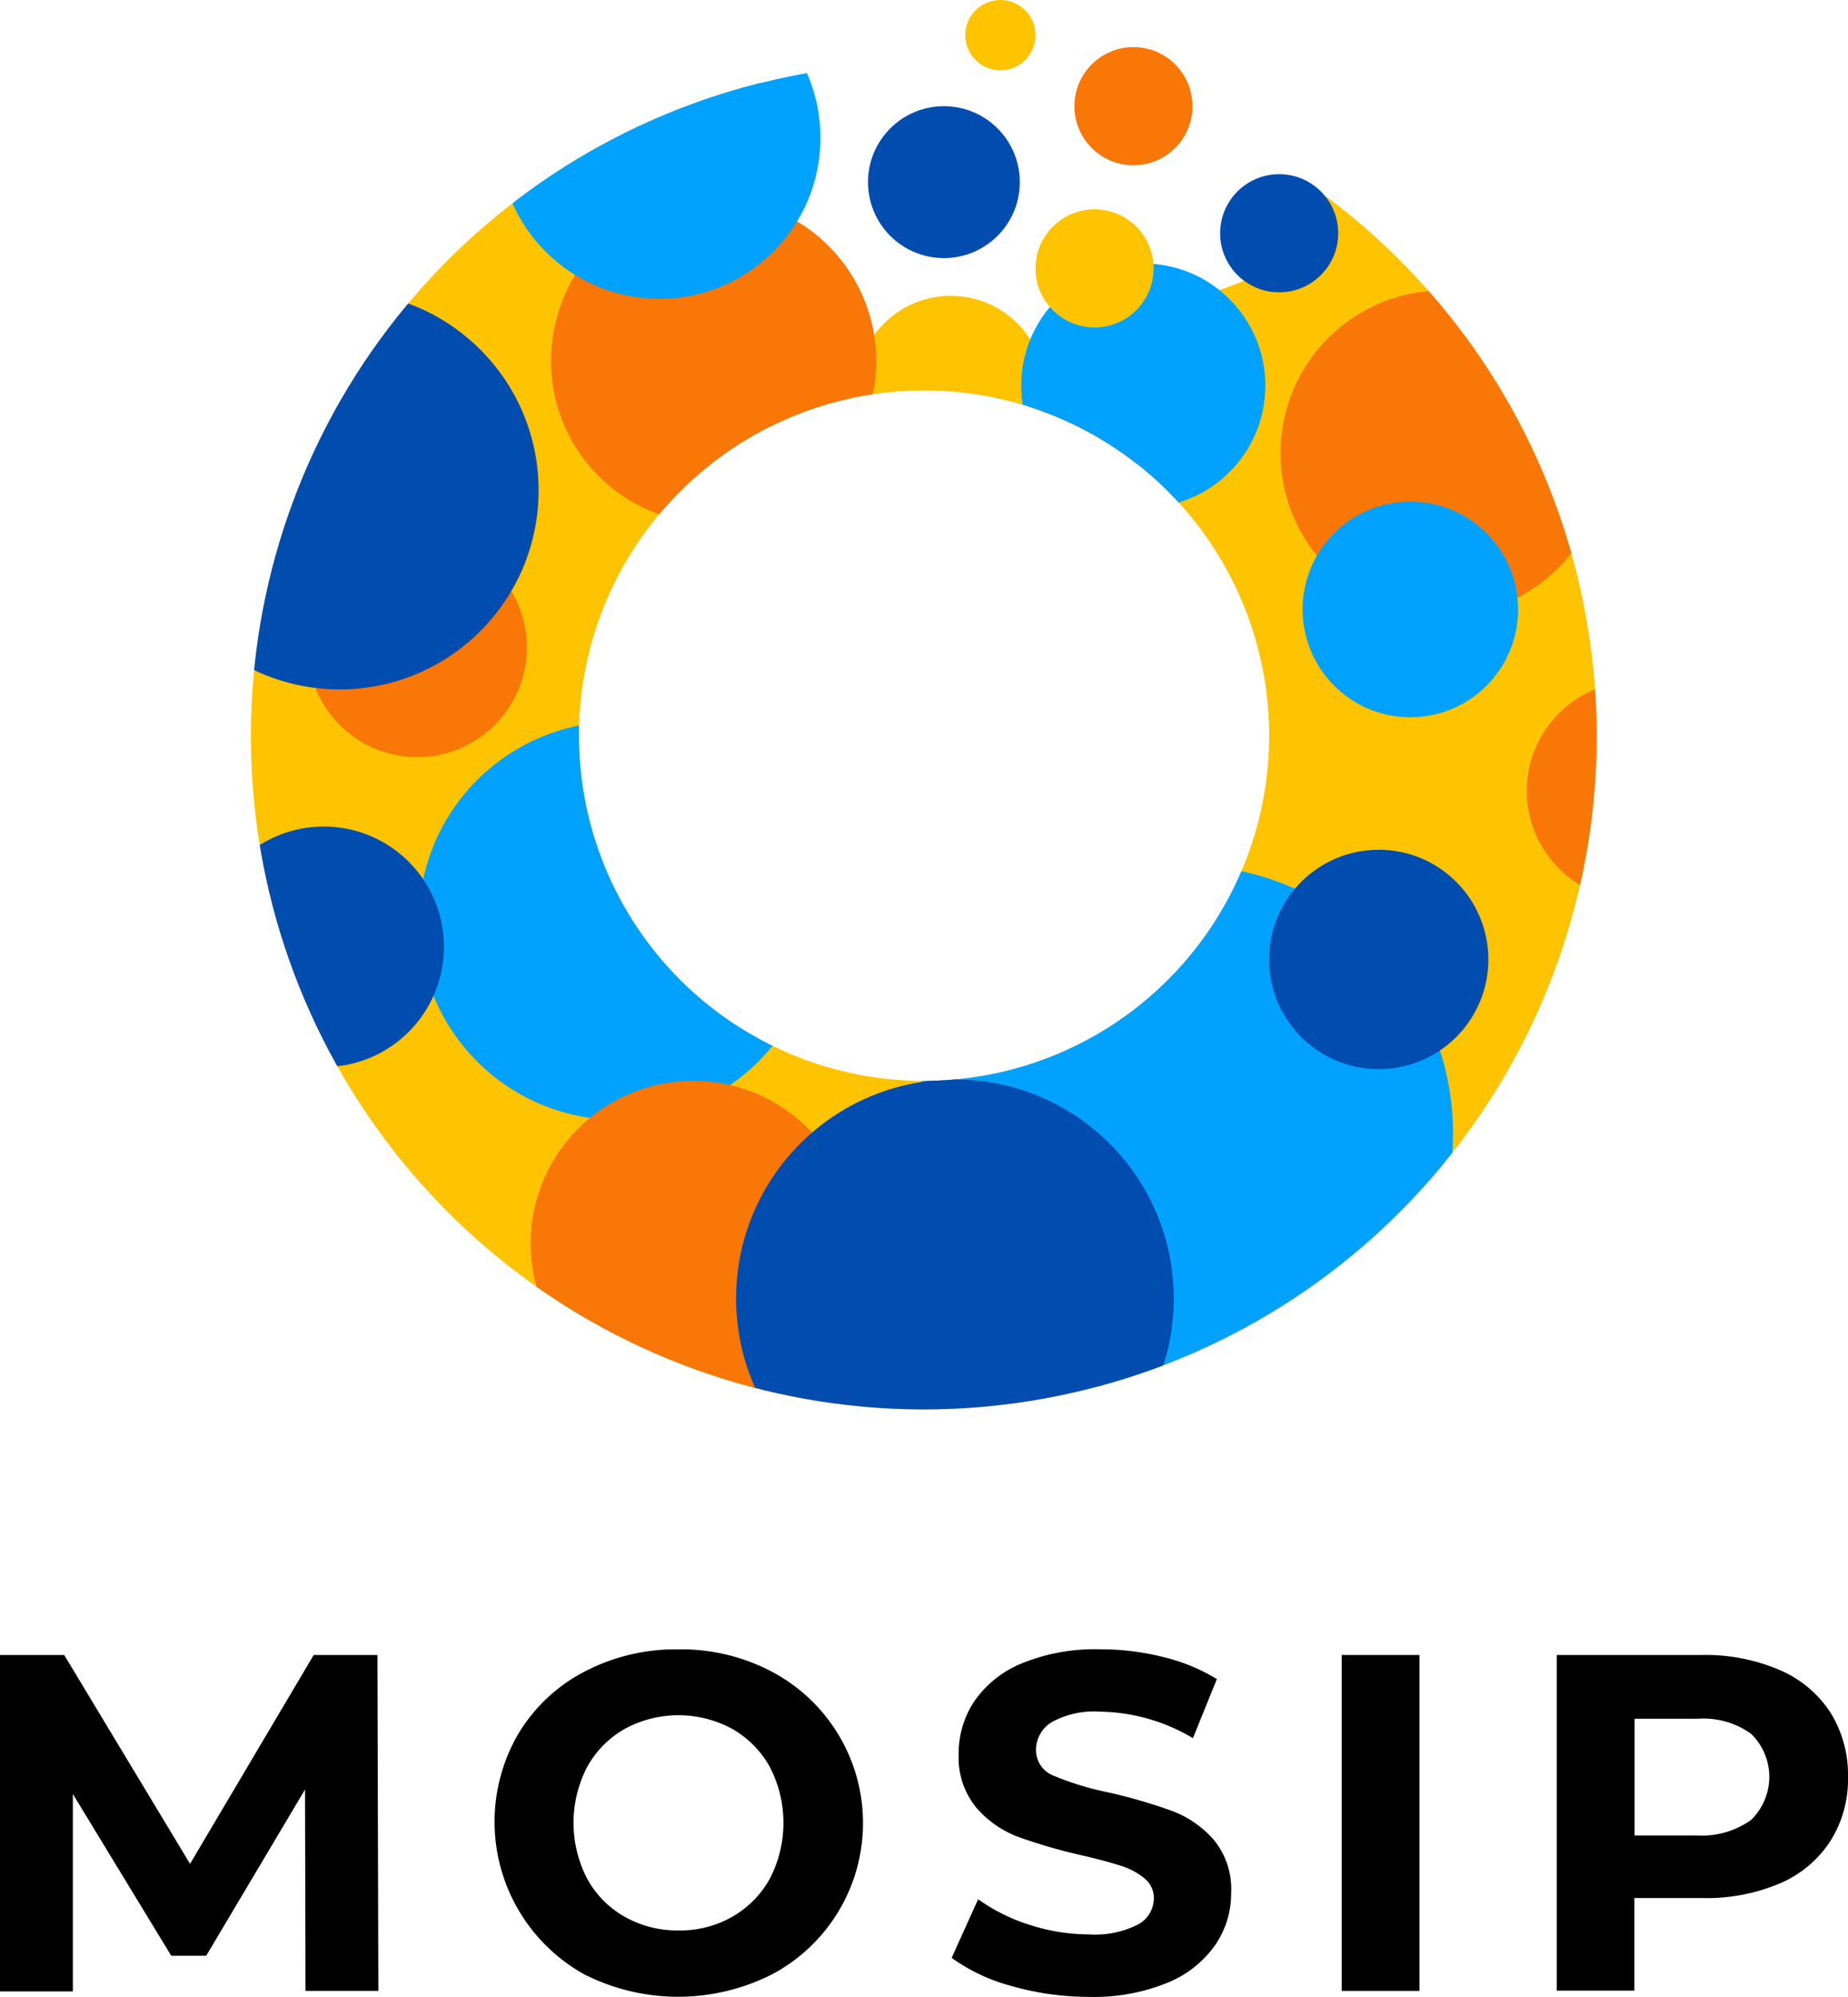 <svg xmlns="http://www.w3.org/2000/svg" xmlns:xlink="http://www.w3.org/1999/xlink" width="160.441" height="173.276" viewBox="0 0 160.441 173.276">
  <defs>
    <clipPath id="clip-path">
      <path id="Path_155566" data-name="Path 155566" d="M294.259,160.244a10.053,10.053,0,0,1-1.912,3.7c-1.912,2.3-4.78,3.559-7.607,4.515a2.22,2.22,0,0,0-.915.488,2.325,2.325,0,0,0-.427,1.485,8.959,8.959,0,0,1-1.729,4.841,5.548,5.548,0,0,1-4.515,2.2,9.334,9.334,0,0,1-2.319-.529,80.74,80.74,0,0,0-16.353-2.685c-3.336-.285-6.733-.508-9.8-1.831-2.766-1.2-6.244-4.027-6-7.343.285-3.905-.122-7.953,1.139-11.756a17.311,17.311,0,0,1,1.342-2.929,58.419,58.419,0,1,0,49.1,9.845Zm-34.9,76.743a29.961,29.961,0,1,1,29.961-29.961A29.961,29.961,0,0,1,259.355,236.987Z" transform="translate(-201 -150.4)"/>
    </clipPath>
    <clipPath id="clip-path-16">
      <path id="Path_155581" data-name="Path 155581" d="M259.276,141.8a58.376,58.376,0,1,0,58.376,58.376A58.377,58.377,0,0,0,259.276,141.8Zm0,88.336a29.961,29.961,0,1,1,29.961-29.961A29.961,29.961,0,0,1,259.276,230.136Z" transform="translate(-200.9 -141.8)"/>
    </clipPath>
  </defs>
  <g id="MOSIP_Vertical_Black" data-name="MOSIP Vertical Black" transform="translate(-93.5 -115)">
    <g id="Group_57516" data-name="Group 57516" transform="translate(93.5 258.112)">
      <g id="Group_57515" data-name="Group 57515" transform="translate(0 0)">
        <g id="Group_57514" data-name="Group 57514">
          <path id="Path_155560" data-name="Path 155560" d="M120.023,850.167l-.041-17.492L111.4,847.1h-3.031l-8.543-14.035v17.126H93.5V821h5.573L110,839.123,120.735,821h5.532l.081,29.147h-6.326Z" transform="translate(-93.5 -820.512)" fill="#000"/>
          <path id="Path_155561" data-name="Path 155561" d="M312.37,846.791a15.149,15.149,0,0,1-5.716-20.848,14.453,14.453,0,0,1,5.716-5.39,17.043,17.043,0,0,1,8.177-1.953,16.849,16.849,0,0,1,8.156,1.953,14.875,14.875,0,0,1,5.716,5.39,14.857,14.857,0,0,1-5.716,20.848,18.053,18.053,0,0,1-16.333,0Zm12.855-4.983a8.552,8.552,0,0,0,3.275-3.315,10.522,10.522,0,0,0,0-9.682,8.552,8.552,0,0,0-3.275-3.315,9.785,9.785,0,0,0-9.316,0,8.552,8.552,0,0,0-3.275,3.315,10.523,10.523,0,0,0,0,9.682,8.417,8.417,0,0,0,3.275,3.315,9.221,9.221,0,0,0,4.658,1.18A9.071,9.071,0,0,0,325.225,841.808Z" transform="translate(-261.662 -818.6)" fill="#000"/>
          <path id="Path_155562" data-name="Path 155562" d="M504.887,847.808a15.787,15.787,0,0,1-5.187-2.441l2.3-5.085a15.724,15.724,0,0,0,4.454,2.217,16.937,16.937,0,0,0,5.166.834,8.265,8.265,0,0,0,4.251-.854,2.59,2.59,0,0,0,1.383-2.278,2.166,2.166,0,0,0-.814-1.729,5.912,5.912,0,0,0-2.075-1.1c-.834-.264-1.993-.59-3.437-.915a46.771,46.771,0,0,1-5.451-1.587,8.9,8.9,0,0,1-3.641-2.542,6.835,6.835,0,0,1-1.526-4.658,8.1,8.1,0,0,1,1.383-4.6,9.24,9.24,0,0,1,4.149-3.275,16.817,16.817,0,0,1,6.773-1.2,22.228,22.228,0,0,1,5.451.671,16.1,16.1,0,0,1,4.658,1.912l-2.075,5.126a16.268,16.268,0,0,0-8.075-2.3,7.62,7.62,0,0,0-4.19.915,2.833,2.833,0,0,0-1.363,2.42,2.388,2.388,0,0,0,1.566,2.237,25.27,25.27,0,0,0,4.76,1.444,46.768,46.768,0,0,1,5.451,1.586,9.008,9.008,0,0,1,3.641,2.5,6.691,6.691,0,0,1,1.526,4.617,7.884,7.884,0,0,1-1.4,4.556,9.364,9.364,0,0,1-4.19,3.275,16.918,16.918,0,0,1-6.794,1.2A24.516,24.516,0,0,1,504.887,847.808Z" transform="translate(-417.079 -818.6)" fill="#000"/>
          <path id="Path_155563" data-name="Path 155563" d="M666.2,821h6.753v29.147H666.2Z" transform="translate(-549.713 -820.512)" fill="#000"/>
          <path id="Path_155564" data-name="Path 155564" d="M777.343,822.3a9.917,9.917,0,0,1,4.393,3.661,10.187,10.187,0,0,1,1.546,5.614,10,10,0,0,1-1.546,5.594,9.768,9.768,0,0,1-4.393,3.661,16.367,16.367,0,0,1-6.732,1.261h-5.878v8.034H758V821h12.611A16.357,16.357,0,0,1,777.343,822.3Zm-2.481,13.018a5.207,5.207,0,0,0,0-7.485,7.1,7.1,0,0,0-4.617-1.3h-5.492v10.129h5.492A7.34,7.34,0,0,0,774.862,835.319Z" transform="translate(-622.841 -820.512)" fill="#000"/>
        </g>
      </g>
    </g>
    <g id="Group_57541" data-name="Group 57541" transform="translate(115.345 115)">
      <g id="Group_57533" data-name="Group 57533" transform="translate(0.02 0)">
        <g id="Group_57532" data-name="Group 57532" transform="translate(0 7.2)">
          <path id="Path_155565" data-name="Path 155565" d="M294.259,160.244a10.053,10.053,0,0,1-1.912,3.7c-1.912,2.3-4.78,3.559-7.607,4.515a2.22,2.22,0,0,0-.915.488,2.325,2.325,0,0,0-.427,1.485,8.959,8.959,0,0,1-1.729,4.841,5.548,5.548,0,0,1-4.515,2.2,9.334,9.334,0,0,1-2.319-.529,80.74,80.74,0,0,0-16.353-2.685c-3.336-.285-6.733-.508-9.8-1.831-2.766-1.2-6.244-4.027-6-7.343.285-3.905-.122-7.953,1.139-11.756a17.311,17.311,0,0,1,1.342-2.929,58.419,58.419,0,1,0,49.1,9.845Zm-34.9,76.743a29.961,29.961,0,1,1,29.961-29.961A29.961,29.961,0,0,1,259.355,236.987Z" transform="translate(-201 -150.4)" fill="#fec401"/>
          <g id="Group_57517" data-name="Group 57517" clip-path="url(#clip-path)">
            <circle id="Ellipse_1138" data-name="Ellipse 1138" cx="23.269" cy="23.269" r="23.269" transform="translate(57.745 67.874)" fill="#01a2fd"/>
          </g>
          <g id="Group_57518" data-name="Group 57518" transform="translate(0 0)" clip-path="url(#clip-path)">
            <circle id="Ellipse_1139" data-name="Ellipse 1139" cx="9.519" cy="9.519" r="9.519" transform="translate(4.841 39.46)" fill="#f97707"/>
          </g>
          <g id="Group_57519" data-name="Group 57519" clip-path="url(#clip-path)">
            <circle id="Ellipse_1140" data-name="Ellipse 1140" cx="17.269" cy="17.269" r="17.269" transform="translate(14.502 55.426)" fill="#01a2fd"/>
          </g>
          <g id="Group_57520" data-name="Group 57520" transform="translate(0 0)" clip-path="url(#clip-path)">
            <circle id="Ellipse_1141" data-name="Ellipse 1141" cx="17.269" cy="17.269" r="17.269" transform="translate(-9.641 18.082)" fill="#014daf"/>
          </g>
          <g id="Group_57521" data-name="Group 57521" transform="translate(0 0)" clip-path="url(#clip-path)">
            <circle id="Ellipse_1142" data-name="Ellipse 1142" cx="14.116" cy="14.116" r="14.116" transform="translate(26.076 9.763)" fill="#f97707"/>
          </g>
          <g id="Group_57522" data-name="Group 57522" transform="translate(0 0)" clip-path="url(#clip-path)">
            <circle id="Ellipse_1143" data-name="Ellipse 1143" cx="13.974" cy="13.974" r="13.974" transform="translate(21.54 -9.458)" fill="#01a2fd"/>
          </g>
          <g id="Group_57523" data-name="Group 57523" transform="translate(0 0)" clip-path="url(#clip-path)">
            <circle id="Ellipse_1144" data-name="Ellipse 1144" cx="14.116" cy="14.116" r="14.116" transform="translate(89.313 18.001)" fill="#f97707"/>
          </g>
          <g id="Group_57524" data-name="Group 57524" transform="translate(0 0)" clip-path="url(#clip-path)">
            <circle id="Ellipse_1145" data-name="Ellipse 1145" cx="9.356" cy="9.356" r="9.356" transform="translate(91.225 36.327)" fill="#01a2fd"/>
          </g>
          <g id="Group_57525" data-name="Group 57525" transform="translate(0 0)" clip-path="url(#clip-path)">
            <circle id="Ellipse_1146" data-name="Ellipse 1146" cx="9.356" cy="9.356" r="9.356" transform="translate(66.41 14.441)" fill="#014daf"/>
          </g>
          <g id="Group_57526" data-name="Group 57526" transform="translate(0 0)" clip-path="url(#clip-path)">
            <circle id="Ellipse_1147" data-name="Ellipse 1147" cx="6.672" cy="6.672" r="6.672" transform="translate(52.803 -0.753)" fill="#014daf"/>
          </g>
          <g id="Group_57527" data-name="Group 57527" transform="translate(0 0)" clip-path="url(#clip-path)">
            <circle id="Ellipse_1148" data-name="Ellipse 1148" cx="14.116" cy="14.116" r="14.116" transform="translate(24.205 86.587)" fill="#f97707"/>
          </g>
          <g id="Group_57528" data-name="Group 57528" clip-path="url(#clip-path)">
            <circle id="Ellipse_1149" data-name="Ellipse 1149" cx="10.434" cy="10.434" r="10.434" transform="translate(-4.19 64.518)" fill="#014daf"/>
          </g>
          <g id="Group_57529" data-name="Group 57529" transform="translate(0 0)" clip-path="url(#clip-path)">
            <circle id="Ellipse_1150" data-name="Ellipse 1150" cx="18.998" cy="18.998" r="18.998" transform="translate(42.043 86.465)" fill="#014daf"/>
          </g>
          <g id="Group_57530" data-name="Group 57530" transform="translate(0 0)" clip-path="url(#clip-path)">
            <circle id="Ellipse_1151" data-name="Ellipse 1151" cx="9.519" cy="9.519" r="9.519" transform="translate(88.316 66.532)" fill="#014daf"/>
          </g>
          <g id="Group_57531" data-name="Group 57531" transform="translate(0 0)" clip-path="url(#clip-path)">
            <circle id="Ellipse_1152" data-name="Ellipse 1152" cx="9.519" cy="9.519" r="9.519" transform="translate(110.69 51.908)" fill="#f97707"/>
          </g>
        </g>
        <circle id="Ellipse_1153" data-name="Ellipse 1153" cx="5.126" cy="5.126" r="5.126" transform="translate(71.414 4.088)" fill="#f97707"/>
        <circle id="Ellipse_1154" data-name="Ellipse 1154" cx="3.051" cy="3.051" r="3.051" transform="translate(61.935)" fill="#fec401"/>
        <circle id="Ellipse_1155" data-name="Ellipse 1155" cx="5.126" cy="5.126" r="5.126" transform="translate(84.065 15.113)" fill="#014daf"/>
      </g>
      <g id="Group_57540" data-name="Group 57540" transform="translate(0 5.451)">
        <g id="Group_57534" data-name="Group 57534" clip-path="url(#clip-path-16)">
          <circle id="Ellipse_1156" data-name="Ellipse 1156" cx="8.197" cy="8.197" r="8.197" transform="translate(52.497 20.218)" fill="#fec401"/>
        </g>
        <g id="Group_57535" data-name="Group 57535" clip-path="url(#clip-path-16)">
          <circle id="Ellipse_1157" data-name="Ellipse 1157" cx="10.597" cy="10.597" r="10.597" transform="translate(66.817 17.411)" fill="#01a2fd"/>
        </g>
        <g id="Group_57536" data-name="Group 57536" clip-path="url(#clip-path-16)">
          <circle id="Ellipse_1158" data-name="Ellipse 1158" cx="5.126" cy="5.126" r="5.126" transform="translate(68.057 12.712)" fill="#fec401"/>
        </g>
        <g id="Group_57537" data-name="Group 57537" clip-path="url(#clip-path-16)">
          <circle id="Ellipse_1159" data-name="Ellipse 1159" cx="6.59" cy="6.59" r="6.59" transform="translate(53.514 3.763)" fill="#014daf"/>
        </g>
        <g id="Group_57538" data-name="Group 57538" clip-path="url(#clip-path-16)">
          <circle id="Ellipse_1160" data-name="Ellipse 1160" cx="14.116" cy="14.116" r="14.116" transform="translate(25.994 11.756)" fill="#f97707"/>
        </g>
        <g id="Group_57539" data-name="Group 57539" clip-path="url(#clip-path-16)">
          <circle id="Ellipse_1161" data-name="Ellipse 1161" cx="13.974" cy="13.974" r="13.974" transform="translate(21.438 -7.465)" fill="#01a2fd"/>
        </g>
      </g>
    </g>
  </g>
</svg>
